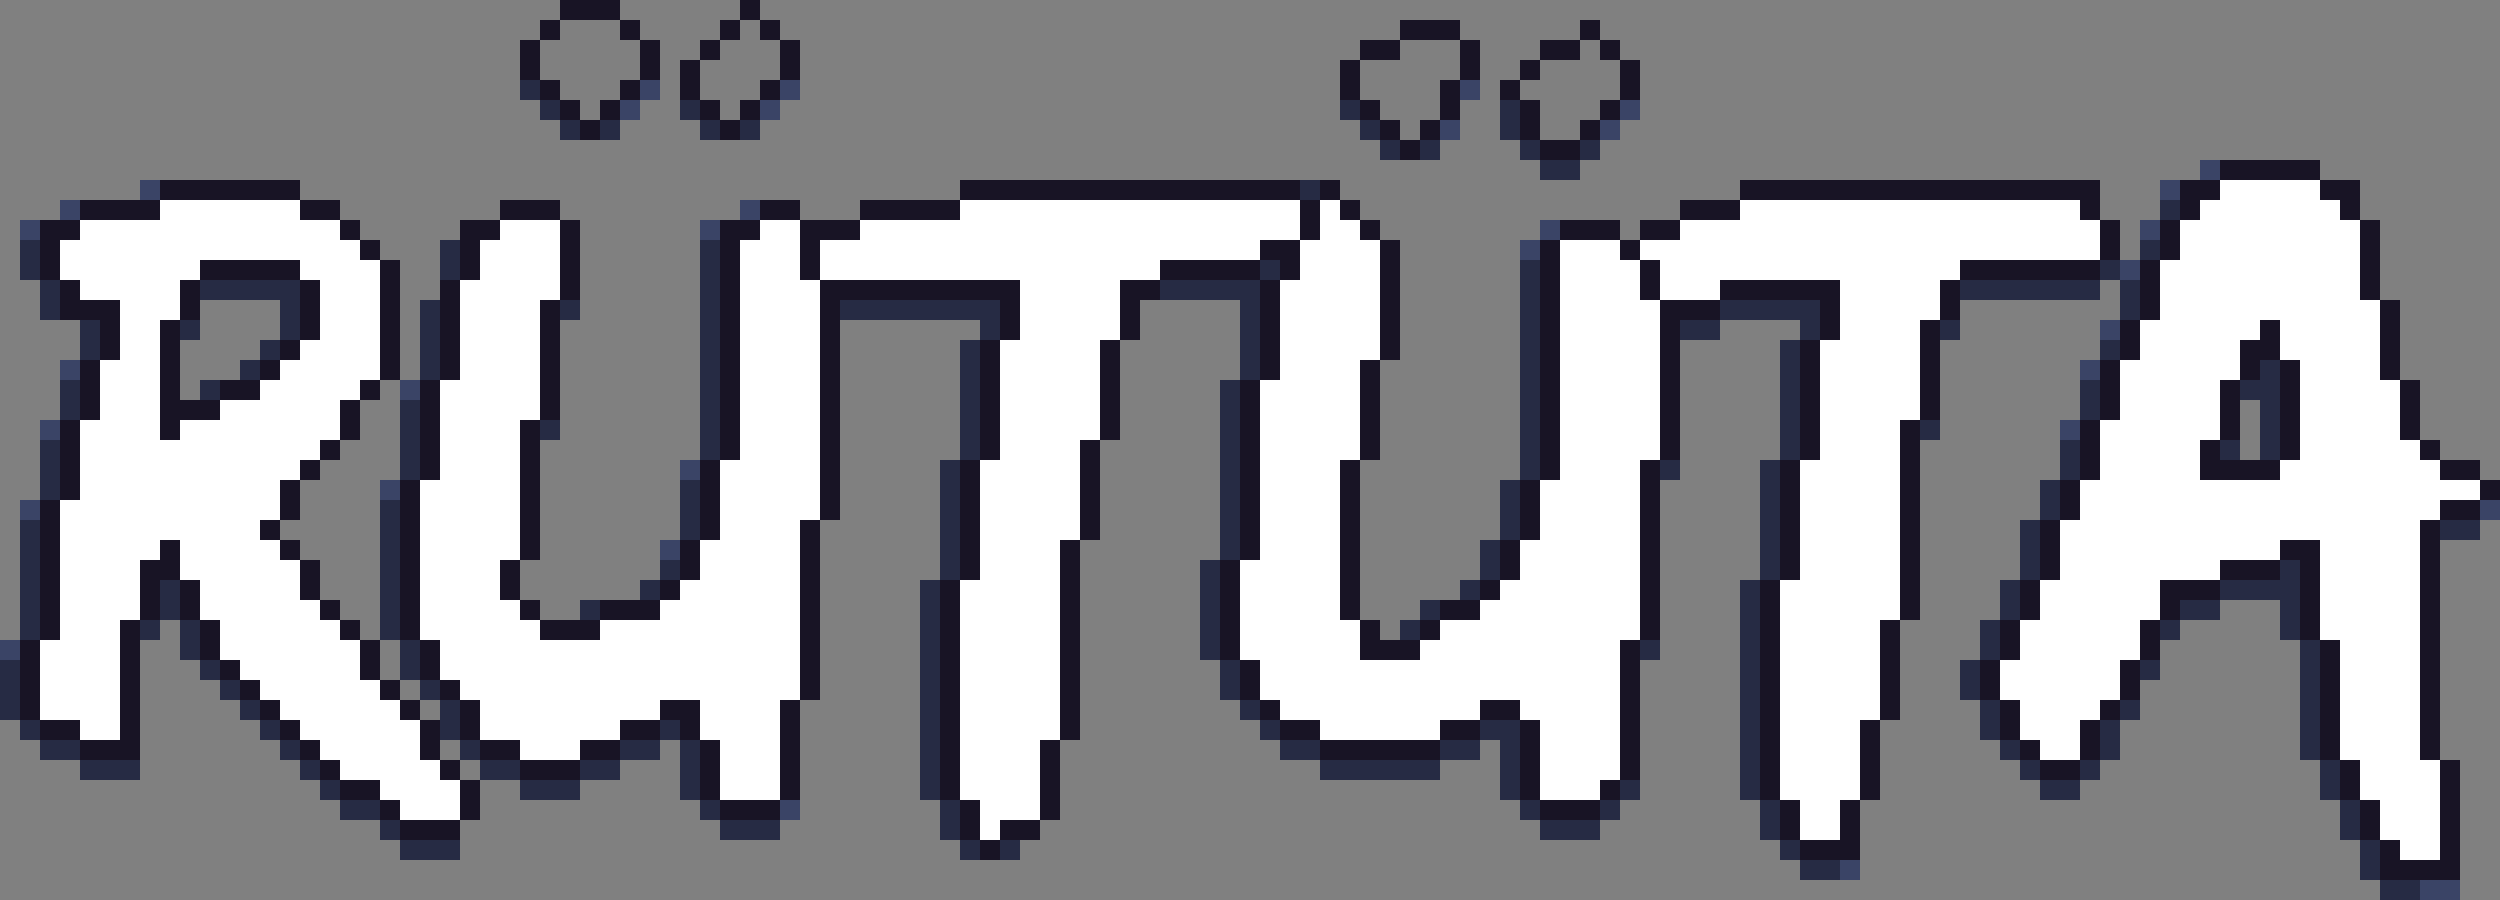 <?xml version="1.0" encoding="UTF-8" standalone="no"?>
<svg
   viewBox="0 -0.5 125 45"
   shape-rendering="crispEdges"
   version="1.1"
   id="svg10"
   sodipodi:docname="logo_shape_copper_holes.svg"
   inkscape:version="1.1.1 (3bf5ae0d25, 2021-09-20, custom)"
   width="125"
   height="45"
   xmlns:inkscape="http://www.inkscape.org/namespaces/inkscape"
   xmlns:sodipodi="http://sodipodi.sourceforge.net/DTD/sodipodi-0.dtd"
   xmlns="http://www.w3.org/2000/svg"
   xmlns:svg="http://www.w3.org/2000/svg">
  <rect x="0" y="-0.5" width="125" height="45" fill="#808080" stroke="none"/>
  <defs
     id="defs14" />
  <sodipodi:namedview
     id="namedview12"
     pagecolor="#ffffff"
     bordercolor="#666666"
     borderopacity="1.0"
     inkscape:pageshadow="2"
     inkscape:pageopacity="0.0"
     inkscape:pagecheckerboard="0"
     showgrid="true"
     inkscape:zoom="7.7308068"
     inkscape:cx="50.90025"
     inkscape:cy="34.343117"
     inkscape:window-width="2560"
     inkscape:window-height="1351"
     inkscape:window-x="26"
     inkscape:window-y="23"
     inkscape:window-maximized="0"
     inkscape:current-layer="layer1"
     units="mm"
     width="145px">
    <inkscape:grid
       type="xygrid"
       id="grid6474" />
  </sodipodi:namedview>
  <g
     inkscape:groupmode="layer"
     id="layer1"
     inkscape:label="back"
     style="display:inline" />
  <g
     inkscape:groupmode="layer"
     id="layer2"
     inkscape:label="Layer 1">
    <g
       id="path2">
      <path
         style="color:#000000;fill:#000000;-inkscape-stroke:none"
         d="m 28,0 h 3 m 6,0 h 1 M 27,1 h 1 m 3,0 h 1 m 4,0 h 1 m 1,0 h 1 m 31,0 h 3 m 6,0 h 1 M 26,2 h 1 m 5,0 h 1 m 2,0 h 1 m 3,0 h 1 m 28,0 h 2 m 3,0 h 1 m 3,0 h 2 m 1,0 h 1 M 26,3 h 1 m 5,0 h 1 m 1,0 h 1 m 4,0 h 1 m 27,0 h 1 m 5,0 h 1 m 2,0 h 1 m 4,0 h 1 M 27,4 h 1 m 3,0 h 1 m 2,0 h 1 m 3,0 h 1 m 28,0 h 1 m 4,0 h 1 m 2,0 h 1 m 5,0 h 1 M 28,5 h 1 m 1,0 h 1 m 4,0 h 1 m 1,0 h 1 m 30,0 h 1 m 3,0 h 1 m 3,0 h 1 m 3,0 h 1 M 29,6 h 1 m 6,0 h 1 m 32,0 h 1 m 1,0 h 1 m 4,0 h 1 m 2,0 h 1 M 70,7 h 1 m 6,0 h 2 m 32,1 h 5 M 8,9 H 15 m 33,0 h 17 m 1,0 h 1 m 20,0 h 18 m 4,0 h 2 m 5,0 h 2 M 4,10 h 4 m 7,0 h 2 m 8,0 h 3 m 10,0 h 2 m 3,0 h 5 m 17,0 h 1 m 1,0 h 1 m 16,0 h 3 m 17,0 h 1 m 4,0 h 1 m 7,0 h 1 M 2,11 h 2 m 13,0 h 1 m 5,0 h 2 m 3,0 h 1 m 7,0 h 2 m 2,0 h 3 m 22,0 h 1 m 2,0 h 1 m 9,0 h 3 m 1,0 h 2 m 21,0 h 1 m 2,0 h 1 m 9,0 h 1 M 2,12 h 1 m 15,0 h 1 m 4,0 h 1 m 4,0 h 1 m 7,0 h 1 m 3,0 h 1 m 22,0 h 2 m 4,0 h 1 m 7,0 h 1 m 3,0 h 1 m 23,0 h 1 m 2,0 h 1 m 9,0 h 1 M 2,13 h 1 m 7,0 h 5 m 4,0 h 1 m 3,0 h 1 m 4,0 h 1 m 7,0 h 1 m 3,0 h 1 m 17,0 h 5 m 1,0 h 1 m 4,0 h 1 m 7,0 h 1 m 4,0 h 1 m 15,0 H 105 m 2,0 h 1 m 10,0 h 1 M 3,14 h 1 m 5,0 H 10 m 5,0 h 1 m 3,0 h 1 m 2,0 h 1 m 5,0 h 1 m 7,0 h 1 m 4,0 h 10 m 5,0 h 2 m 5,0 h 1 m 5,0 h 1 m 7,0 h 1 m 4,0 h 1 m 3,0 h 6 m 5,0 h 1 M 107,14 h 1 m 10,0 h 1 M 3,15 h 3 m 3,0 H 10 m 5,0 h 1 m 3,0 h 1 m 2,0 h 1 m 4,0 h 1 m 8,0 h 1 m 4,0 h 1 m 8,0 h 1 m 5,0 h 1 m 6,0 h 1 m 5,0 h 1 m 7,0 h 1 m 5,0 h 3 m 5,0 h 1 m 5,0 h 1 M 107,15 h 1 m 11,0 h 1 M 5,16 h 1 m 2,0 h 1 M 15,16 h 1 m 3,0 h 1 m 2,0 h 1 m 4,0 h 1 m 8,0 h 1 m 4,0 h 1 m 8,0 h 1 m 5,0 h 1 m 6,0 h 1 m 5,0 h 1 m 7,0 h 1 m 5,0 h 1 m 7,0 h 1 m 4,0 h 1 M 106,16 h 1 m 6,0 h 1 m 5,0 h 1 M 5,17 h 1 m 2,0 h 1 M 14,17 h 1 m 4,0 h 1 m 2,0 h 1 m 4,0 h 1 m 8,0 h 1 m 4,0 h 1 m 7,0 h 1 m 5,0 h 1 m 7,0 h 1 m 5,0 h 1 m 7,0 h 1 m 5,0 h 1 m 6,0 h 1 m 5,0 h 1 M 106,17 h 1 m 5,0 h 2 m 5,0 h 1 M 4,18 h 1 m 3,0 h 1 M 13,18 h 1 m 5,0 h 1 m 2,0 h 1 m 4,0 h 1 m 8,0 h 1 m 4,0 h 1 m 7,0 h 1 m 5,0 h 1 m 7,0 h 1 m 4,0 h 1 m 8,0 h 1 m 5,0 h 1 m 6,0 h 1 m 5,0 h 1 M 105,18 h 1 m 6,0 h 1 m 1,0 h 1 m 4,0 h 1 M 4,19 h 1 m 3,0 h 1 M 11,19 h 2 m 5,0 h 1 m 2,0 h 1 m 5,0 h 1 m 8,0 h 1 m 4,0 h 1 m 7,0 h 1 m 5,0 h 1 m 6,0 h 1 m 5,0 h 1 m 8,0 h 1 m 5,0 h 1 m 6,0 h 1 m 5,0 h 1 M 105,19 h 1 m 5,0 h 1 m 2,0 h 1 m 5,0 h 1 M 4,20 h 1 m 3,0 H 11 m 6,0 h 1 m 3,0 h 1 m 5,0 h 1 m 8,0 h 1 m 4,0 h 1 m 7,0 h 1 m 5,0 h 1 m 6,0 h 1 m 5,0 h 1 m 8,0 h 1 m 5,0 h 1 m 6,0 h 1 m 5,0 h 1 M 105,20 h 1 m 5,0 h 1 m 2,0 h 1 m 5,0 h 1 M 3,21 h 1 m 4,0 h 1 M 17,21 h 1 m 3,0 h 1 m 4,0 h 1 m 9,0 h 1 m 4,0 h 1 m 7,0 h 1 m 5,0 h 1 m 6,0 h 1 m 5,0 h 1 m 8,0 h 1 m 5,0 h 1 m 6,0 h 1 m 4,0 h 1 m 8,0 h 1 m 6,0 h 1 m 2,0 h 1 m 5,0 h 1 M 3,22 h 1 m 12,0 h 1 m 4,0 h 1 m 4,0 h 1 m 9,0 h 1 m 4,0 h 1 m 7,0 h 1 m 4,0 h 1 m 7,0 h 1 m 5,0 h 1 m 8,0 h 1 m 5,0 h 1 m 6,0 h 1 m 4,0 h 1 m 8,0 h 1 m 5,0 h 1 m 3,0 h 1 m 6,0 h 1 M 3,23 h 1 m 11,0 h 1 m 5,0 h 1 m 4,0 h 1 m 8,0 h 1 m 5,0 h 1 m 6,0 h 1 m 5,0 h 1 m 7,0 h 1 m 4,0 h 1 m 9,0 h 1 m 4,0 h 1 m 6,0 h 1 m 5,0 h 1 m 8,0 h 1 m 5,0 h 4 m 8,0 h 2 M 3,24 h 1 m 10,0 h 1 m 5,0 h 1 m 5,0 h 1 m 8,0 h 1 m 5,0 h 1 m 6,0 h 1 m 5,0 h 1 m 7,0 h 1 m 4,0 h 1 m 8,0 h 1 m 5,0 h 1 m 6,0 h 1 m 5,0 h 1 m 7,0 h 1 m 20,0 h 1 M 2,25 h 1 m 11,0 h 1 m 5,0 h 1 m 5,0 h 1 m 8,0 h 1 m 5,0 h 1 m 6,0 h 1 m 5,0 h 1 m 7,0 h 1 m 4,0 h 1 m 8,0 h 1 m 5,0 h 1 m 6,0 h 1 m 5,0 h 1 m 7,0 h 1 m 18,0 h 2 M 2,26 h 1 m 10,0 h 1 m 6,0 h 1 m 5,0 h 1 m 8,0 h 1 m 4,0 h 1 m 7,0 h 1 m 5,0 h 1 m 7,0 h 1 m 4,0 h 1 m 8,0 h 1 m 5,0 h 1 m 6,0 h 1 m 5,0 h 1 m 6,0 h 1 m 18,0 h 1 M 2,27 h 1 m 5,0 h 1 M 14,27 h 1 m 5,0 h 1 m 5,0 h 1 m 7,0 h 1 m 5,0 h 1 m 7,0 h 1 m 4,0 h 1 m 8,0 h 1 m 4,0 h 1 m 7,0 h 1 m 6,0 h 1 m 6,0 h 1 m 5,0 h 1 m 6,0 h 1 m 11,0 h 2 m 5,0 h 1 M 2,28 h 1 m 4,0 h 2 M 15,28 h 1 m 4,0 h 1 m 4,0 h 1 m 8,0 h 1 m 5,0 h 1 m 7,0 h 1 m 4,0 h 1 m 7,0 h 1 m 5,0 h 1 m 7,0 h 1 m 6,0 h 1 m 6,0 h 1 m 5,0 h 1 m 6,0 h 1 m 8,0 h 3 m 1,0 h 1 m 5,0 h 1 M 2,29 h 1 m 4,0 h 1 m 1,0 H 10 m 5,0 h 1 m 4,0 h 1 m 4,0 h 1 m 7,0 h 1 m 6,0 h 1 m 6,0 h 1 m 5,0 h 1 m 7,0 h 1 m 5,0 h 1 m 6,0 h 1 m 7,0 h 1 m 5,0 h 1 m 6,0 h 1 m 5,0 h 1 m 6,0 h 3 m 4,0 h 1 m 5,0 h 1 M 2,30 h 1 m 4,0 h 1 m 1,0 H 10 m 6,0 h 1 m 3,0 h 1 m 5,0 h 1 m 3,0 h 3 m 7,0 h 1 m 6,0 h 1 m 5,0 h 1 m 7,0 h 1 m 5,0 h 1 m 4,0 h 2 m 8,0 h 1 m 5,0 h 1 m 6,0 h 1 m 5,0 h 1 m 6,0 h 1 m 6,0 h 1 m 5,0 h 1 M 2,31 h 1 m 3,0 H 7 M 10,31 h 1 m 6,0 h 1 m 2,0 h 1 m 6,0 h 3 m 10,0 h 1 m 6,0 h 1 m 5,0 h 1 m 7,0 h 1 m 6,0 h 1 m 2,0 h 1 m 10,0 h 1 m 5,0 h 1 m 5,0 h 1 m 5,0 H 101 m 6,0 h 1 m 7,0 h 1 m 5,0 h 1 M 1,32 h 1 m 4,0 H 7 M 10,32 h 1 m 7,0 h 1 m 2,0 h 1 m 18,0 h 1 m 6,0 h 1 m 5,0 h 1 m 7,0 h 1 m 6,0 h 3 m 10,0 h 1 m 6,0 h 1 m 5,0 h 1 m 5,0 H 101 m 6,0 h 1 m 8,0 h 1 m 4,0 h 1 M 1,33 h 1 m 4,0 H 7 M 11,33 h 1 m 6,0 h 1 m 2,0 h 1 m 18,0 h 1 m 6,0 h 1 m 5,0 h 1 m 8,0 h 1 m 18,0 h 1 m 6,0 h 1 m 5,0 h 1 m 4,0 h 1 M 106,33 h 1 m 9,0 h 1 m 4,0 h 1 M 1,34 h 1 m 4,0 H 7 M 12,34 h 1 m 6,0 h 1 m 2,0 h 1 m 17,0 h 1 m 6,0 h 1 m 5,0 h 1 m 8,0 h 1 m 18,0 h 1 m 6,0 h 1 m 5,0 h 1 m 4,0 h 1 M 106,34 h 1 m 9,0 h 1 m 4,0 h 1 M 1,35 h 1 m 4,0 H 7 M 13,35 h 1 m 6,0 h 1 m 2,0 h 1 m 9,0 h 2 m 4,0 h 1 m 7,0 h 1 m 5,0 h 1 m 9,0 h 1 m 10,0 h 2 m 5,0 h 1 m 6,0 h 1 m 5,0 h 1 m 5,0 H 101 m 4,0 h 1 m 10,0 h 1 m 4,0 h 1 M 2,36 h 2 m 2,0 H 7 M 14,36 h 1 m 6,0 h 1 m 1,0 h 1 m 7,0 h 2 m 1,0 h 1 m 4,0 h 1 m 7,0 h 1 m 5,0 h 1 m 10,0 h 2 m 6,0 h 2 m 2,0 h 1 m 4,0 h 1 m 6,0 h 1 m 4,0 h 1 m 6,0 H 101 m 3,0 h 1 m 11,0 h 1 m 4,0 h 1 M 4,37 H 7 M 15,37 h 1 m 5,0 h 1 m 2,0 h 2 m 3,0 h 2 m 4,0 h 1 m 3,0 h 1 m 7,0 h 1 m 4,0 h 1 m 13,0 h 6 m 4,0 h 1 m 4,0 h 1 m 6,0 h 1 m 4,0 h 1 m 7,0 h 1 m 2,0 h 1 m 11,0 h 1 m 4,0 h 1 M 16,38 h 1 m 5,0 h 1 m 3,0 h 3 m 6,0 h 1 m 3,0 h 1 m 7,0 h 1 m 4,0 h 1 m 23,0 h 1 m 4,0 h 1 m 6,0 h 1 m 4,0 h 1 m 8,0 h 2 m 13,0 h 1 m 4,0 h 1 M 17,39 h 2 m 4,0 h 1 m 11,0 h 1 m 3,0 h 1 m 7,0 h 1 m 4,0 h 1 m 23,0 h 1 m 3,0 h 1 m 7,0 h 1 m 4,0 h 1 m 23,0 h 1 m 4,0 h 1 M 19,40 h 1 m 3,0 h 1 m 12,0 h 3 m 9,0 h 1 m 3,0 h 1 m 24,0 h 3 m 9,0 h 1 m 2,0 h 1 m 25,0 h 1 m 3,0 h 1 M 20,41 h 3 m 25,0 h 1 m 1,0 h 2 m 37,0 h 1 m 2,0 h 1 m 25,0 h 1 m 3,0 h 1 M 49,42 h 1 m 40,0 h 3 m 26,0 h 1 m 2,0 h 1 m -4,1 h 4"
         id="path5270" />
      <path
         style="color:#000000;fill:#181425;-inkscape-stroke:none"
         d="m 28,-0.5 v 1 h 3 v -1 z m 3,1 v 1 h 1 v -1 z m 1,1 v 1 1 h 1 v -1 -1 z m 0,2 h -1 v 1 h 1 z m -1,1 h -1 v 1 h 1 z m -1,1 h -1 v 1 h 1 z m -1,0 v -1 h -1 v 1 z m -1,-1 v -1 h -1 v 1 z m -1,-1 v -1 -1 h -1 v 1 1 z m 0,-2 h 1 v -1 h -1 z m 10,-2 v 1 h 1 v -1 z m 1,1 v 1 h 1 v -1 z m 1,1 v 1 1 h 1 v -1 -1 z m 0,2 h -1 v 1 h 1 z m -1,1 h -1 v 1 h 1 z m -1,1 h -1 v 1 h 1 z m -1,0 v -1 h -1 v 1 z m -1,-1 v -1 -1 h -1 v 1 1 z m 0,-2 h 1 v -1 h -1 z m 1,-1 h 1 v -1 h -1 z m 34,-1 v 1 h 3 v -1 z m 3,1 v 1 1 h 1 v -1 -1 z m 0,2 h -1 v 1 1 h 1 v -1 z m -1,2 h -1 v 1 h 1 z m -1,1 h -1 v 1 h 1 z m -1,0 v -1 h -1 v 1 z m -1,-1 v -1 h -1 v 1 z m -1,-1 v -1 -1 h -1 v 1 1 z m 0,-2 h 2 v -1 h -2 z m 11,-2 v 1 h 1 v -1 z m 1,1 v 1 h 1 v -1 z m 1,1 v 1 1 h 1 v -1 -1 z m 0,2 h -1 v 1 h 1 z m -1,1 h -1 v 1 h 1 z m -1,1 h -2 v 1 h 2 z m -2,0 v -1 -1 h -1 v 1 1 z m -1,-2 v -1 h -1 v 1 z m 0,-1 h 1 v -1 h -1 z m 1,-1 h 2 v -1 h -2 z m 34,5 v 1 h 5 v -1 z m 5,1 v 1 h 1 v 1 h 1 v -1 -1 z m 2,2 v 1 1 1 1 h 1 v -1 -1 -1 -1 z m 1,4 v 1 1 1 1 h 1 v -1 -1 -1 -1 z m 1,4 v 1 1 1 h 1 v -1 -1 -1 z m 1,3 v 1 h 1 v -1 z m 1,1 v 1 h 2 v -1 z m 2,1 v 1 h 1 v -1 z m 0,1 h -2 v 1 h 2 z m -2,1 h -1 v 1 1 1 1 1 1 1 1 1 1 1 1 h 1 v -1 -1 -1 -1 -1 -1 -1 -1 -1 -1 -1 z m 0,12 v 1 1 1 1 1 h -2 v -1 h -1 v 1 1 h 4 v -1 -1 -1 -1 -1 -1 z m -3,4 v -1 -1 h -1 v 1 1 z m -1,-2 v -1 -1 h -1 v 1 1 z m -1,-2 v -1 -1 -1 -1 -1 -1 h -1 v 1 1 1 1 1 1 z m -1,-6 v -1 -1 -1 -1 -1 h -2 v 1 h 1 v 1 1 1 1 z m -2,-4 h -3 v 1 h 3 z m -3,1 h -3 v 1 1 h 1 v -1 h 2 z m -3,2 h -1 v 1 1 h 1 v -1 z m -1,2 h -1 v 1 1 h 1 v -1 z m -1,2 h -1 v 1 h 1 z m -1,1 h -1 v 1 1 h 1 v -1 z m -1,2 h -2 v 1 h 2 z m -2,0 v -1 h -1 v 1 z m -1,-1 v -1 -1 h -1 v 1 1 z m -1,-2 v -1 -1 h -1 v 1 1 z m 0,-2 h 1 v -1 -1 h -1 v 1 z m 1,-2 h 1 v -1 -1 h -1 v 1 z m 1,-2 h 1 v -1 -1 -1 h -1 v 1 1 z m 1,-3 h 1 v -1 -1 h -1 v 1 z m 1,-2 h 1 v -1 -1 -1 h -1 v 1 1 z m 1,-3 h 1 v -1 -1 -1 h -1 v 1 1 z m 1,-3 h 1 v -1 -1 h -1 v 1 z m 1,-2 h 1 v -1 -1 -1 h -1 v 1 1 z m 1,-3 h 1 v -1 -1 h -1 v 1 z m 1,-2 h 1 v -1 h 1 v -1 h -2 v 1 z M 8,8.5 v 1 h 7 v -1 z m 7,1 v 1 h 2 v -1 z m 2,1 v 1 h 1 v -1 z m 1,1 v 1 h 1 v -1 z m 1,1 v 1 1 1 1 1 1 h 1 v -1 -1 -1 -1 -1 -1 z m 0,6 h -1 v 1 h 1 z m -1,1 h -1 v 1 1 h 1 v -1 z m -1,2 h -1 v 1 h 1 z m -1,1 h -1 v 1 h 1 z m -1,1 h -1 v 1 1 h 1 v -1 z m -1,2 h -1 v 1 h 1 z m 0,1 v 1 h 1 v -1 z m 1,1 v 1 1 h 1 v -1 -1 z m 1,2 v 1 h 1 v -1 z m 1,1 v 1 h 1 v -1 z m 1,1 v 1 1 h 1 v -1 -1 z m 1,2 v 1 h 1 v -1 z m 1,1 v 1 h 1 v -1 z m 1,1 v 1 1 h 1 v -1 -1 z m 1,2 v 1 h 1 v -1 z m 1,1 v 1 1 h 1 v -1 -1 z m 0,2 h -3 v 1 h 3 z m -3,0 v -1 h -1 v 1 z m -1,-1 v -1 h -2 v 1 z m -2,-1 v -1 h -1 v 1 z m -1,-1 v -1 h -1 v 1 z m -1,-1 v -1 h -1 v 1 z m -1,-1 v -1 h -1 v 1 z m -1,-1 v -1 h -1 v 1 z m -1,-1 v -1 h -1 v 1 z m -1,-1 v -1 -1 h -1 v 1 1 z m -1,-2 v -1 -1 H 9 v 1 1 z m -1,-2 v -1 -1 H 8 v 1 H 7 v 1 1 1 h 1 v -1 -1 z m -2,2 H 6 v 1 1 1 1 1 1 H 4 v 1 h 3 v -1 -1 -1 -1 -1 -1 z m -3,6 v -1 H 2 v 1 z m -2,-1 v -1 -1 -1 -1 H 1 v 1 1 1 1 z m 0,-4 h 1 v -1 -1 -1 -1 -1 -1 -1 H 2 v 1 1 1 1 1 1 z m 1,-7 h 1 v -1 -1 -1 -1 H 3 v 1 1 1 z m 1,-4 h 1 v -1 -1 -1 H 4 v 1 1 z m 1,-3 h 1 v -1 -1 -1 H 4 v -1 H 3 v 1 1 h 2 v 1 z m -2,-4 v -1 -1 h 1 v -1 H 2 v 1 1 1 z m 1,-3 h 4 v -1 H 4 Z m 44,-2 v 1 h 17 v -1 z m 17,1 v 1 1 h 1 v -1 -1 z m 1,0 h 1 v -1 h -1 z m 1,0 v 1 h 1 v -1 z m 1,1 v 1 h 1 v -1 z m 1,1 v 1 1 1 1 1 1 h 1 v -1 -1 -1 -1 -1 -1 z m 0,6 h -1 v 1 1 1 1 1 h 1 v -1 -1 -1 -1 z m -1,5 h -1 v 1 1 1 1 1 1 1 1 h 1 v -1 -1 -1 -1 -1 -1 -1 z m 0,8 v 1 1 h 3 v -1 h -2 v -1 z m 3,1 h 1 v -1 h -1 z m 1,-1 h 2 v -1 h -2 z m 2,-1 h 1 v -1 h -1 z m 1,-1 h 1 v -1 -1 h -1 v 1 z m 1,-2 h 1 v -1 -1 -1 h -1 v 1 1 z m 1,-3 h 1 v -1 -1 -1 -1 -1 -1 -1 -1 -1 -1 -1 -1 h -1 v 1 1 1 1 1 1 1 1 1 1 1 z m 1,-12 h 3 v -1 h -3 z m 3,0 v 1 h 1 v -1 z m 1,0 h 2 v -1 h -2 z m 2,-1 h 3 v -1 h -3 z m 3,-1 h 17 v 1 h 1 v -1 -1 H 87 Z m 18,1 v 1 1 h 1 v -1 -1 z m 0,2 h -7 v 1 h 7 z m -7,1 h -1 v 1 1 h 1 v -1 z m -1,2 h -1 v 1 1 1 1 1 h 1 v -1 -1 -1 -1 z m -1,5 h -1 v 1 1 1 1 1 1 1 1 1 1 h 1 v -1 -1 -1 -1 -1 -1 -1 -1 -1 z m -1,10 h -1 v 1 1 1 1 1 h 1 v -1 -1 -1 -1 z m -1,5 h -1 v 1 1 1 1 h 1 v -1 -1 -1 z m -1,4 h -1 v 1 1 h -2 v 1 h 3 v -1 -1 z m -3,2 v -1 -1 h -1 v 1 1 z m -1,-2 v -1 -1 -1 -1 -1 -1 -1 -1 -1 -1 -1 h -1 v 1 1 1 1 1 1 1 1 1 1 1 z m 0,-11 h 1 v -1 -1 -1 -1 -1 -1 h -1 v 1 1 1 1 1 z m 1,-6 h 1 v -1 -1 -1 -1 -1 -1 h -1 v 1 1 1 1 1 z m 1,-6 h 1 v -1 -1 -1 h -6 v 1 h 5 v 1 z m -5,-2 h -3 v 1 1 1 1 1 1 1 1 h 1 v -1 -1 -1 -1 -1 -1 -1 h 2 z m -3,8 h -1 v 1 1 1 1 1 1 1 1 1 h 1 v -1 -1 -1 -1 -1 -1 -1 -1 z m -1,9 h -1 v 1 1 1 1 1 1 1 h 1 v -1 -1 -1 -1 -1 -1 z m -1,7 h -1 v 1 h 1 z m -1,1 h -3 v 1 h 3 z m -3,0 v -1 -1 -1 -1 h -1 v 1 1 1 1 z m -1,-4 v -1 h -2 v 1 z m -2,0 h -2 v 1 h 2 z m -2,1 h -6 v 1 h 6 z m -6,0 v -1 h -2 v 1 z m -2,-1 v -1 h -1 v 1 z m -1,-1 v -1 -1 h -1 v 1 1 z m -1,-2 v -1 -1 -1 -1 -1 h -1 v 1 1 1 1 1 z m 0,-5 h 1 v -1 -1 -1 -1 -1 -1 -1 -1 -1 h -1 v 1 1 1 1 1 1 1 1 z m 1,-9 h 1 v -1 -1 -1 -1 -1 h -1 v 1 1 1 1 z m 0,-5 v -1 h -5 v 1 z m -5,0 h -2 v 1 1 1 h 1 v -1 -1 h 1 z m -2,3 h -1 v 1 1 1 1 1 h 1 v -1 -1 -1 -1 z m -1,5 h -1 v 1 1 1 1 1 h 1 v -1 -1 -1 -1 z m -1,5 h -1 v 1 1 1 1 1 1 1 1 1 1 h 1 v -1 -1 -1 -1 -1 -1 -1 -1 -1 z m -1,10 h -1 v 1 1 1 1 h 1 v -1 -1 -1 z m -1,4 h -2 v 1 h 2 z m -2,1 h -1 v 1 h 1 z m -1,0 v -1 -1 h -1 v 1 1 z m -1,-2 v -1 -1 -1 -1 -1 -1 -1 -1 -1 -1 -1 h -1 v 1 1 1 1 1 1 1 1 1 1 1 z m 0,-11 h 1 v -1 -1 -1 -1 -1 -1 h -1 v 1 1 1 1 1 z m 1,-6 h 1 v -1 -1 -1 -1 -1 -1 h -1 v 1 1 1 1 1 z m 1,-6 h 1 v -1 -1 -1 H 41 v 1 1 1 1 1 1 1 1 1 1 1 1 h 1 v -1 -1 -1 -1 -1 -1 -1 -1 -1 -1 -1 h 8 v 1 z m -9,9 h -1 v 1 1 1 1 1 1 1 1 1 h 1 v -1 -1 -1 -1 -1 -1 -1 -1 z m -1,9 h -1 v 1 1 1 1 1 h 1 v -1 -1 -1 -1 z m -1,5 h -3 v 1 h 3 z m -3,0 v -1 -1 -1 h -1 v 1 1 1 z m -1,-3 v -1 -1 h -2 v 1 h 1 v 1 z m -2,-1 h -2 v 1 h 2 z m -2,1 h -2 v 1 h 2 z m -2,1 h -3 v 1 h 3 z m -3,0 v -1 h -2 v 1 z m -2,-1 v -1 -1 h -1 v 1 1 z m -1,-2 v -1 h -1 v 1 z m -1,-1 v -1 -1 h -1 v 1 1 z m -1,-2 v -1 -1 -1 -1 -1 -1 -1 -1 h -1 v 1 1 1 1 1 1 1 1 z m 0,-8 h 1 v -1 -1 -1 -1 -1 h -1 v 1 1 1 1 z m 1,-5 h 1 v -1 -1 -1 -1 -1 h -1 v 1 1 1 1 z m 1,-5 h 1 v -1 -1 h 1 v -1 h -2 v 1 1 z m 2,-3 h 3 v -1 h -3 z m 3,0 v 1 1 1 1 h 1 v -1 -1 -1 -1 z m 0,4 h -1 v 1 1 1 1 1 1 h 1 v -1 -1 -1 -1 -1 z m -1,6 h -1 v 1 1 1 1 1 1 1 h 1 v -1 -1 -1 -1 -1 -1 z m -1,7 h -1 v 1 1 h 1 v -1 z m 0,2 v 1 h 1 v -1 z m 1,1 v 1 h 3 v -1 z m 3,0 h 3 v -1 h -3 z m 3,-1 h 1 v -1 h -1 z m 1,-1 h 1 v -1 -1 h -1 v 1 z m 1,-2 h 1 v -1 -1 -1 -1 h -1 v 1 1 1 z m 1,-4 h 1 v -1 -1 -1 -1 -1 -1 -1 -1 -1 -1 -1 h 1 v -1 h -2 v 1 1 1 1 1 1 1 1 1 1 1 z m 2,-12 h 2 v -1 h -2 z m 2,0 v 1 1 1 h 1 v -1 -1 h 2 v -1 z m 3,0 h 5 v -1 h -5 z m 20,2 h 1 v 1 h 1 v -1 -1 h -2 z m 20,2 v -1 -1 h -1 v 1 1 z m -73,-2 v 1 h 5 v -1 z m 5,1 v 1 1 1 h 1 v -1 -1 -1 z m 0,3 h -1 v 1 h 1 z m -1,1 h -1 v 1 h 1 z m -1,1 h -2 v 1 h 2 z m -2,1 H 9 v -1 -1 -1 -1 H 8 v 1 1 1 1 1 1 h 1 v -1 h 2 z m -2,-4 h 1 v -1 -1 H 9 v 1 z m 104,0 v 1 h -1 v 1 1 h 1 v -1 h 1 v -1 -1 z m 1,2 v 1 1 1 1 1 h 1 v -1 -1 -1 -1 -1 z m 0,5 h -3 v -1 h -1 v 1 1 h 4 z m -3,-1 h 1 v -1 -1 -1 h -1 v 1 1 z"
         id="path5272" />
    </g>
    <g
       id="path4">
      <path
         style="color:#000000;fill:#000000;-inkscape-stroke:none"
         d="m 28,1 h 3 m 6,0 h 1 M 27,2 h 5 m 4,0 h 3 m 31,0 h 3 m 6,0 h 1 M 27,3 h 5 m 3,0 h 4 m 29,0 h 5 m 4,0 h 4 M 28,4 h 3 m 4,0 h 3 m 30,0 h 4 m 4,0 h 5 M 29,5 h 1 m 6,0 h 1 m 32,0 h 3 m 5,0 h 3 M 70,6 h 1 m 6,0 h 2 m 32,3 h 5 m -108,1 H 15 m 33,0 h 17 m 1,0 h 1 m 20,0 h 17 m 6,0 h 7 M 4,11 h 13 m 8,0 h 3 m 10,0 h 2 m 3,0 h 22 m 1,0 h 2 m 16,0 h 21 m 4,0 h 9 M 3,12 h 15 m 6,0 h 4 m 9,0 h 3 m 1,0 h 22 m 2,0 h 4 m 9,0 h 3 m 1,0 h 23 m 4,0 h 9 M 3,13 h 7 m 5,0 h 4 m 5,0 h 4 m 9,0 h 3 m 1,0 h 17 m 7,0 h 4 m 9,0 h 4 m 1,0 h 15 m 10,0 h 10 M 4,14 H 9 M 16,14 h 3 m 4,0 h 5 m 9,0 h 4 m 10,0 h 5 m 8,0 h 5 m 9,0 h 4 m 1,0 h 3 m 6,0 h 5 m 11,0 h 10 M 6,15 H 9 M 16,15 h 3 m 4,0 h 4 m 10,0 h 4 m 10,0 h 5 m 8,0 h 5 m 9,0 h 5 m 9,0 h 5 m 11,0 h 11 M 6,16 H 8 M 16,16 h 3 m 4,0 h 4 m 10,0 h 4 m 10,0 h 5 m 8,0 h 5 m 9,0 h 5 m 9,0 h 4 m 11,0 h 6 m 1,0 h 5 M 6,17 H 8 M 15,17 h 4 m 4,0 h 4 m 10,0 h 4 m 9,0 h 5 m 9,0 h 5 m 9,0 h 5 m 8,0 h 5 m 11,0 h 5 m 2,0 h 5 M 5,18 H 8 M 14,18 h 5 m 4,0 h 4 m 10,0 h 4 m 9,0 h 5 m 9,0 h 4 m 10,0 h 5 m 8,0 h 5 m 10,0 h 6 m 3,0 h 4 M 5,19 H 8 M 13,19 h 5 m 4,0 h 5 m 10,0 h 4 m 9,0 h 5 m 8,0 h 5 m 10,0 h 5 m 8,0 h 5 m 10,0 h 5 m 4,0 h 5 M 5,20 H 8 M 11,20 h 6 m 5,0 h 5 m 10,0 h 4 m 9,0 h 5 m 8,0 h 5 m 10,0 h 5 m 8,0 h 5 m 10,0 h 5 m 4,0 h 5 M 4,21 h 4 m 1,0 H 17 m 5,0 h 4 m 11,0 h 4 m 9,0 h 5 m 8,0 h 5 m 10,0 h 5 m 8,0 h 4 m 10,0 h 6 m 4,0 h 5 M 4,22 h 12 m 6,0 h 4 m 11,0 h 4 m 9,0 h 4 m 9,0 h 5 m 10,0 h 5 m 8,0 h 4 m 10,0 h 5 m 5,0 h 6 M 4,23 h 11 m 7,0 h 4 m 10,0 h 5 m 8,0 h 5 m 9,0 h 4 m 11,0 h 4 m 8,0 h 5 m 10,0 h 5 m 4,0 h 8 M 4,24 h 10 m 7,0 h 5 m 10,0 h 5 m 8,0 h 5 m 9,0 h 4 m 10,0 h 5 m 8,0 h 5 m 9,0 h 20 M 3,25 h 11 m 7,0 h 5 m 10,0 h 5 m 8,0 h 5 m 9,0 h 4 m 10,0 h 5 m 8,0 h 5 m 9,0 h 18 M 3,26 h 10 m 8,0 h 5 m 10,0 h 4 m 9,0 h 5 m 9,0 h 4 m 10,0 h 5 m 8,0 h 5 m 8,0 h 18 M 3,27 h 5 m 1,0 H 14 m 7,0 h 5 m 9,0 h 5 m 9,0 h 4 m 10,0 h 4 m 9,0 h 6 m 8,0 h 5 m 8,0 h 11 m 2,0 h 5 M 3,28 h 4 m 2,0 H 15 m 6,0 h 4 m 10,0 h 5 m 9,0 h 4 m 9,0 h 5 m 9,0 h 6 m 8,0 h 5 m 8,0 h 8 m 5,0 h 5 M 3,29 H 7 M 10,29 h 5 m 6,0 h 4 m 9,0 h 6 m 8,0 h 5 m 9,0 h 5 m 8,0 h 7 m 7,0 h 6 m 7,0 h 6 m 8,0 h 5 M 3,30 H 7 M 10,30 h 6 m 5,0 h 5 m 7,0 h 7 m 8,0 h 5 m 9,0 h 5 m 7,0 h 8 m 7,0 h 6 m 7,0 h 6 m 8,0 h 5 M 3,31 h 3 m 5,0 h 6 m 4,0 h 6 m 3,0 h 10 m 8,0 h 5 m 9,0 h 6 m 4,0 h 10 m 7,0 h 5 m 7,0 h 6 m 9,0 h 5 M 2,32 h 4 m 5,0 h 7 m 4,0 h 18 m 8,0 h 5 m 9,0 h 6 m 3,0 h 10 m 8,0 h 5 m 7,0 h 6 m 10,0 h 4 M 2,33 h 4 m 6,0 h 6 m 4,0 h 18 m 8,0 h 5 m 10,0 h 18 m 8,0 h 5 m 6,0 H 106 m 11,0 h 4 M 2,34 h 4 m 7,0 h 6 m 4,0 h 17 m 8,0 h 5 m 10,0 h 18 m 8,0 h 5 m 6,0 H 106 m 11,0 h 4 M 2,35 h 4 m 8,0 h 6 m 4,0 h 9 m 2,0 h 4 m 9,0 h 5 m 11,0 h 10 m 2,0 h 5 m 8,0 h 5 m 7,0 h 4 m 12,0 h 4 M 4,36 h 2 m 9,0 h 6 m 3,0 h 7 m 4,0 h 4 m 9,0 h 5 m 13,0 h 6 m 5,0 h 4 m 8,0 h 4 m 8,0 h 3 m 13,0 h 4 M 16,37 h 5 m 5,0 h 3 m 7,0 h 3 m 9,0 h 4 m 25,0 h 4 m 8,0 h 4 m 9,0 h 2 m 13,0 h 4 M 17,38 h 5 m 14,0 h 3 m 9,0 h 4 m 25,0 h 4 m 8,0 h 4 m 25,0 h 4 M 19,39 h 4 m 13,0 h 3 m 9,0 h 4 m 25,0 h 3 m 9,0 h 4 m 25,0 h 4 M 20,40 h 3 m 26,0 h 3 m 38,0 h 2 m 27,0 h 3 M 49,41 h 1 m 40,0 h 2 m 27,0 h 3 m -2,1 h 2"
         id="path4887" />
      <path
         id="path4889"
         style="color:#000000;fill:#ffffff;-inkscape-stroke:none"
         d="m 121,24 v 1 h -1 v 1 h -1 v 1 1 h -1 v 1 1 1 h -1 v 1 1 h -1 v 1 1 1 h -1 v 1 1 1 h -1 v 1 1 h -1 v 1 1 1 h -1 v 1 1 h -1 v 1 1 h -1 v 1 1 h 1 v 1 1 h 1 v 1 h 2 v -1 -1 h 1 v -1 h 1 v -1 -1 h 1 v -1 -1 h 1 v -1 -1 h 3 v -1 h 3 v -1 h 2 v 1 1 1 1 1 h 1 v 1 1 1 1 1 1 h 1 v 1 1 h 1 v 1 1 h 1 v 1 h 2 v -1 -1 -1 -1 -1 h -1 v -1 -1 -1 -1 -1 -1 -1 -1 -1 -1 -1 -1 h 1 v -1 h 2 v -1 h -2 v -1 h -1 v -1 h -1 v -1 -1 -1 h -1 v -1 -1 -1 -1 h -1 v -1 -1 -1 -1 h -1 v -1 h -1 V 24 Z M 18,25 v 1 h -4 v 1 h -1 v 1 1 h 1 v 1 h 2 v 1 1 1 h -1 v 1 1 1 h -1 v 1 1 1 1 h -1 v 1 1 1 1 1 1 1 h -1 v 1 1 1 1 h 2 v 1 h 2 v -1 -1 -1 -1 -1 -1 h 1 v -1 -1 -1 h 1 v -1 h 1 v 1 1 h 1 v 1 1 h 1 v 1 1 h 1 v 1 h 1 v 1 h 1 v 1 h 1 v 1 h 1 v 1 h 1 v 1 h 2 v 1 h 1 v 1 h 3 v -1 -1 h -1 v -1 h -1 v -1 -1 h -1 v -1 h -1 v -1 h -1 v -1 -1 h -1 v -1 h -1 v -1 h -1 v -1 -1 h -1 v -1 h -1 v -1 h 1 v -1 -1 h 1 v -1 h 1 v -1 h 1 v -1 -1 h 1 v -1 h 1 v -1 -1 -1 -1 -1 -1 h -1 v -1 h -1 v -1 h -2 v -1 z m 40,0 v 1 h -5 v 1 h -2 v 1 1 h 10 v 1 1 1 h -1 v 1 1 1 1 1 1 h -1 v 1 1 1 1 1 1 h -1 v 1 1 1 1 1 1 1 1 1 1 1 h 1 v 1 1 h 1 v -1 h 2 v -1 -1 -1 -1 h 1 v -1 -1 -1 -1 -1 -1 -1 -1 -1 -1 h 1 v -1 -1 -1 -1 -1 h 1 v -1 -1 -1 -1 -1 h 1 v -1 -1 -1 h 2 v -1 h 5 v -1 h 2 v -1 -1 z m 17,2 v 1 1 h -1 v 1 1 1 1 1 h -1 v 1 1 1 1 1 1 1 1 1 h -1 v 1 1 1 1 1 h 1 v 1 1 h 1 v 1 h 2 v 1 h 6 v -1 h 2 v -1 h 2 v 1 h 1 v 1 1 1 1 h 3 v -1 h 1 v -1 -1 -1 -1 -1 -1 -1 h 1 v -1 -1 -1 -1 -1 -1 -1 -1 -1 h 1 v -1 -1 -1 -1 -1 -1 -1 -1 h -1 v -1 -1 h -1 v -1 h -3 v 1 1 1 1 1 1 1 1 1 1 1 1 h -1 v 1 1 1 h -1 v 1 1 h -1 v 1 h -1 v 1 h -2 v 1 h -1 v 1 h -3 v -1 -1 h -1 v -1 -1 -1 -1 -1 -1 -1 -1 h 1 v -1 -1 -1 -1 -1 h 1 v -1 -1 -1 -1 -1 -1 h -1 v -1 h -1 v -1 h -1 v 1 1 z m 17,1 h 1 v 1 1 h 3 v -1 h 6 v 1 1 1 h -1 v 1 1 1 1 1 1 h -1 v 1 1 1 1 1 1 h -1 v 1 1 1 1 1 1 1 1 1 1 1 h 1 v 1 1 h 2 v -1 -1 h 1 v -1 -1 -1 -1 h 1 v -1 -1 -1 -1 -1 h 1 v -1 -1 -1 -1 -1 -1 -1 -1 -1 -1 h 1 v -1 -1 -1 -1 -1 h 1 v -1 -1 h 1 v -1 h 7 v -1 -1 h -1 V 25 H 97 v 1 h -3 v 1 h -2 z m -41,1 h -1 v -1 -1 -1 h -2 v 1 h -1 v 1 1 1 1 1 1 1 1 1 1 1 h -1 v 1 1 1 1 h -1 v 1 1 h -1 v 1 h -1 v 1 h -3 v 1 h -3 v -1 h -1 v -1 h -1 v -1 -1 h 1 v -1 -1 -1 -1 -1 -1 -1 h 1 v -1 -1 -1 -1 -1 -1 h 1 v -1 -1 -1 -1 h -3 v 1 h -1 v 1 1 h -1 v 1 1 1 1 1 h -1 v 1 1 1 1 1 h -1 v 1 1 1 1 1 1 1 1 h 1 v 1 1 h 1 v 1 h 1 v 1 1 h 2 v 1 h 3 v -1 h 2 v -1 h 2 v -1 h 2 v 1 1 h 1 v 1 1 1 h 3 v -1 -1 -1 -1 -1 h 1 v -1 -1 -1 -1 -1 -1 -1 -1 -1 h 1 V 40 39 38 37 36 35 34 33 32 31 30 Z M 20,28 h 5 v 1 h 1 v 1 1 1 h -1 v 1 h -1 v 1 h -1 v 1 h -2 v 1 h -2 v 1 h -1 v -1 -1 -1 -1 -1 -1 h 1 v -1 -1 h 1 z m 103,3 h 1 v 1 1 h 1 v 1 1 1 1 1 h -1 v 1 h -4 v -1 -1 h 1 v -1 -1 -1 h 1 v -1 -1 h 1 z"
         transform="translate(-10,-15.5)" />
    </g>
    <g
       id="path6">
      <path
         style="color:#000000;fill:#000000;-inkscape-stroke:none"
         d="m 26,4 h 1 m 0,1 h 1 m 6,0 h 1 m 32,0 h 1 m 7,0 h 1 M 28,6 h 1 m 1,0 h 1 m 4,0 h 1 m 1,0 h 1 m 30,0 h 1 m 6,0 h 1 m -7,1 h 1 m 1,0 h 1 m 4,0 h 1 m 2,0 h 1 m -3,1 h 2 M 65,9 h 1 m 42,1 h 1 M 1,12 h 1 m 20,0 h 1 m 12,0 h 1 m 71,0 h 1 M 1,13 h 1 m 20,0 h 1 m 12,0 h 1 m 27,0 h 1 m 12,0 h 1 m 28,0 h 1 M 2,14 h 1 m 7,0 h 5 m 20,0 h 1 m 22,0 h 5 m 13,0 h 1 m 21,0 H 105 m 1,0 h 1 M 2,15 h 1 m 11,0 h 1 m 6,0 h 1 m 6,0 h 1 m 6,0 h 1 m 6,0 h 8 m 12,0 h 1 m 13,0 h 1 m 9,0 h 5 m 15,0 h 1 M 4,16 h 1 m 4,0 H 10 m 4,0 h 1 m 6,0 h 1 m 13,0 h 1 m 13,0 h 1 m 12,0 h 1 m 13,0 h 1 m 7,0 h 2 m 4,0 h 1 m 6,0 h 1 M 4,17 h 1 m 8,0 h 1 m 7,0 h 1 m 13,0 h 1 m 12,0 h 1 m 13,0 h 1 m 13,0 h 1 m 12,0 h 1 m 15,0 h 1 m -94,1 h 1 m 8,0 h 1 m 13,0 h 1 m 12,0 h 1 m 13,0 h 1 m 13,0 h 1 m 12,0 h 1 m 23,0 h 1 M 3,19 h 1 m 6,0 h 1 m 24,0 h 1 m 12,0 h 1 m 12,0 h 1 m 14,0 h 1 m 12,0 h 1 m 14,0 h 1 m 7,0 h 2 M 3,20 h 1 m 16,0 h 1 m 14,0 h 1 m 12,0 h 1 m 12,0 h 1 m 14,0 h 1 m 12,0 h 1 m 14,0 h 1 m 8,0 h 1 M 20,21 h 1 m 6,0 h 1 m 7,0 h 1 m 12,0 h 1 m 12,0 h 1 m 14,0 h 1 m 12,0 h 1 m 6,0 h 1 m 16,0 h 1 M 2,22 h 1 m 17,0 h 1 m 14,0 h 1 m 12,0 h 1 m 12,0 h 1 m 14,0 h 1 m 12,0 h 1 m 13,0 h 1 m 7,0 h 1 m 1,0 h 1 M 2,23 h 1 m 17,0 h 1 m 26,0 h 1 m 13,0 h 1 m 14,0 h 1 m 6,0 h 1 m 4,0 h 1 m 14,0 h 1 M 2,24 h 1 m 31,0 h 1 m 12,0 h 1 m 13,0 h 1 m 13,0 h 1 m 12,0 h 1 m 13,0 h 1 m -84,1 h 1 m 14,0 h 1 m 12,0 h 1 m 13,0 h 1 m 13,0 h 1 m 12,0 h 1 m 13,0 h 1 M 1,26 h 1 m 17,0 h 1 m 14,0 h 1 m 12,0 h 1 m 13,0 h 1 m 13,0 h 1 m 12,0 h 1 m 12,0 h 1 m 20,0 h 2 M 1,27 h 1 m 17,0 h 1 m 27,0 h 1 m 13,0 h 1 m 12,0 h 1 m 13,0 h 1 m 12,0 h 1 M 1,28 h 1 m 17,0 h 1 m 13,0 h 1 m 13,0 h 1 m 12,0 h 1 m 13,0 h 1 m 13,0 h 1 m 12,0 h 1 m 12,0 h 1 M 1,29 h 1 m 6,0 h 1 M 19,29 h 1 m 12,0 h 1 m 13,0 h 1 m 13,0 h 1 m 12,0 h 1 m 13,0 h 1 m 12,0 H 101 m 10,0 h 4 M 1,30 h 1 m 6,0 h 1 M 19,30 h 1 m 9,0 h 1 m 16,0 h 1 m 13,0 h 1 m 10,0 h 1 m 15,0 h 1 m 12,0 H 101 m 8,0 h 2 m 3,0 h 1 M 1,31 h 1 m 5,0 h 1 m 1,0 H 10 m 9,0 h 1 m 26,0 h 1 m 13,0 h 1 m 9,0 h 1 m 16,0 h 1 m 11,0 h 1 m 8,0 h 1 m 5,0 h 1 M 9,32 H 10 m 10,0 h 1 m 25,0 h 1 m 13,0 h 1 m 21,0 h 1 m 4,0 h 1 m 11,0 h 1 m 15,0 h 1 M 0,33 h 1 m 9,0 h 1 m 9,0 h 1 m 25,0 h 1 m 14,0 h 1 m 25,0 h 1 m 10,0 h 1 M 107,33 h 1 m 7,0 h 1 M 0,34 h 1 m 10,0 h 1 m 9,0 h 1 m 24,0 h 1 m 14,0 h 1 m 25,0 h 1 m 10,0 h 1 m 16,0 h 1 M 0,35 h 1 m 11,0 h 1 m 9,0 h 1 m 23,0 h 1 m 15,0 h 1 m 24,0 h 1 m 11,0 h 1 M 106,35 h 1 m 8,0 h 1 M 1,36 h 1 m 11,0 h 1 m 8,0 h 1 m 10,0 h 1 m 12,0 h 1 m 16,0 h 1 m 10,0 h 2 m 11,0 h 1 m 11,0 h 1 M 105,36 h 1 m 9,0 h 1 M 2,37 h 2 m 10,0 h 1 m 8,0 h 1 m 7,0 h 2 m 1,0 h 1 m 11,0 h 1 m 17,0 h 2 m 6,0 h 2 m 1,0 h 1 m 11,0 h 1 m 12,0 H 101 m 4,0 h 1 m 9,0 h 1 M 4,38 H 7 M 15,38 h 1 m 8,0 h 2 m 3,0 h 2 m 3,0 h 1 m 11,0 h 1 m 19,0 h 6 m 3,0 h 1 m 11,0 h 1 m 13,0 h 1 m 2,0 h 1 m 11,0 h 1 M 16,39 h 1 m 9,0 h 3 m 5,0 h 1 m 11,0 h 1 m 28,0 h 1 m 5,0 h 1 m 5,0 h 1 m 14,0 h 2 m 12,0 h 1 M 17,40 h 2 m 16,0 h 1 m 11,0 h 1 m 28,0 h 1 m 3,0 h 1 m 7,0 h 1 m 28,0 h 1 M 19,41 h 1 m 16,0 h 3 m 8,0 h 1 m 29,0 h 3 m 8,0 h 1 m 28,0 h 1 M 20,42 h 3 m 25,0 h 1 m 1,0 h 1 m 38,0 h 1 m 28,0 h 1 M 90,43 h 2 m 26,0 h 1 m 0,1 h 2"
         id="path5264" />
      <path
         style="color:#000000;fill:#262b44;-inkscape-stroke:none"
         d="m 26,3.5 v 1 h 1 v -1 z m 1,1 v 1 h 1 v -1 z m 1,1 v 1 h 1 v -1 z m 6,-1 v 1 h 1 v -1 z m 1,1 v 1 h 1 v -1 z m 32,-1 v 1 h 1 v -1 z m 1,1 v 1 h 1 v -1 z m 1,1 v 1 h 1 v -1 z m 6,-2 v 1 1 h 1 v -1 -1 z m 1,2 v 1 h 1 v -1 z m 1,1 v 1 h 2 v -1 z m 2,0 h 1 v -1 h -1 z m -49,-2 v 1 h 1 v -1 z m 7,0 v 1 h 1 v -1 z m 34,1 v 1 h 1 v -1 z m -6,2 v 1 h 1 v -1 z m 43,1 v 1 h 1 v -1 z m -107,2 v 1 1 h 1 v -1 -1 z m 1,2 v 1 1 h 1 v -1 -1 z m 20,-2 v 1 1 h 1 v -1 -1 z m 13,0 v 1 1 1 1 1 1 1 1 1 1 1 h 1 v -1 -1 -1 -1 -1 -1 -1 -1 -1 -1 -1 z m 72,0 v 1 h 1 v -1 z m -44,1 v 1 h 1 v -1 z m 0,1 h -5 v 1 h 4 v 1 1 1 1 h 1 v -1 -1 -1 -1 z m -1,5 h -1 v 1 1 1 1 1 1 1 1 1 h 1 v -1 -1 -1 -1 -1 -1 -1 -1 z m -1,9 h -1 v 1 1 1 1 1 h 1 v -1 -1 -1 -1 z m 0,5 v 1 1 h 1 v -1 -1 z m 1,2 v 1 h 1 v -1 z m 1,1 v 1 h 1 v -1 z m 1,1 v 1 h 2 v -1 z m 2,1 v 1 h 6 v -1 z m 6,0 h 2 v -1 h -2 z m 2,-1 h 1 v 1 1 1 h 1 v -1 -1 -1 -1 h -2 z m 2,3 v 1 h 1 v -1 z m 1,1 v 1 h 3 v -1 z m 3,0 h 1 v -1 h -1 z m 1,-1 h 1 v -1 h -1 z m -5,-27 v 1 1 1 1 1 1 1 1 1 1 1 h 1 v -1 -1 -1 -1 -1 -1 -1 -1 -1 -1 -1 z m 0,11 h -1 v 1 1 1 h 1 v -1 -1 z m -1,3 h -1 v 1 1 h 1 v -1 z m -1,2 h -1 v 1 h 1 z m 31,-16 v 1 h 1 v -1 z m 1,1 v 1 1 h 1 v -1 -1 z m -1,0 h -7 v 1 h 7 z m -95,0 v 1 h 4 v 1 1 h 1 v -1 -1 -1 z m 4,3 h -1 v 1 h 1 z m -1,1 h -1 v 1 h 1 z m 8,-3 v 1 1 1 1 h 1 v -1 -1 -1 -1 z m 7,0 v 1 h 1 v -1 z m 14,0 v 1 h 7 v 1 h 1 v -1 -1 z m 7,2 h -1 v 1 1 1 1 1 1 h 1 v -1 -1 -1 -1 -1 z m -1,6 h -1 v 1 1 1 1 1 1 h 1 v -1 -1 -1 -1 -1 z m -1,6 h -1 v 1 1 1 1 1 1 1 1 1 1 1 h 1 v -1 -1 -1 -1 -1 -1 -1 -1 -1 -1 z m 0,11 v 1 1 h 1 v -1 -1 z m 1,2 v 1 h 1 v -1 z m 38,-27 v 1 h 4 v 1 h 1 v -1 -1 z m 4,2 h -1 v 1 1 1 1 1 1 h 1 v -1 -1 -1 -1 -1 z m -1,6 h -1 v 1 1 1 1 1 1 h 1 v -1 -1 -1 -1 -1 z m -1,6 h -1 v 1 1 1 1 1 1 1 1 1 1 1 h 1 v -1 -1 -1 -1 -1 -1 -1 -1 -1 -1 z m 0,11 v 1 1 h 1 v -1 -1 z m 1,2 v 1 h 1 v -1 z m 1,1 v 1 h 2 v -1 z m -4,-27 h -2 v 1 h 2 z m -82,0 v 1 1 h 1 v -1 -1 z m 5,0 v 1 h 1 v -1 z m 88,0 v 1 h 1 v -1 z m 8,1 v 1 h 1 v -1 z m 8,1 v 1 h -1 v 1 h 1 v 1 1 1 h 1 v -1 -1 -1 -1 -1 z m -110,1 v 1 1 h 1 v -1 -1 z m 7,0 v 1 h 1 v -1 z m 94,0 v 1 1 h 1 v -1 -1 z m -84,1 v 1 1 1 1 h 1 v -1 -1 -1 -1 z m 7,1 v 1 h 1 v -1 z m 69,0 v 1 h 1 v -1 z m -94,1 v 1 1 1 h 1 v -1 -1 -1 z m 101,0 v 1 1 h 1 v -1 -1 z m 0,2 h -1 v 1 1 h 1 v -1 z m -1,2 h -1 v 1 1 1 h 1 v -1 -1 z m -1,3 h -1 v 1 1 h 1 v -1 z m -1,2 h -1 v 1 1 h 1 v -1 z m -1,2 h -1 v 1 1 h 1 v -1 z m 0,2 v 1 1 h 1 v -1 -1 z m 1,2 v 1 h 1 v -1 z m 1,1 v 1 h 1 v -1 z m 1,1 v 1 h 2 v -1 z m 2,0 h 1 v -1 h -1 z m 1,-1 h 1 v -1 -1 h -1 v 1 z m 1,-2 h 1 v -1 h -1 z m 5,-14 v 1 h 1 v -1 z m -28,1 v 1 h 1 v -1 z m -49,1 v 1 1 1 h 1 v -1 -1 -1 z m -15,1 v 1 1 1 1 1 1 1 h 1 v -1 -1 -1 -1 -1 -1 -1 z m 1,7 v 1 1 h 1 v -1 -1 z m 1,2 v 1 h 1 v -1 z m 1,1 v 1 1 h 1 v -1 -1 z m 1,2 v 1 h 1 v -1 z m 1,1 v 1 h 2 v -1 z m 2,1 v 1 h 3 v -1 z m 3,0 h 2 v -1 h -2 z m 2,-1 h 2 v -1 h -2 z m 2,-1 h 1 v -1 h -1 z m 1,0 v 1 1 1 h 1 v -1 -1 -1 z m 1,3 v 1 h 1 v -1 z m 1,1 v 1 h 3 v -1 z M 1,25.5 v 1 1 1 1 1 1 h 1 v -1 -1 -1 -1 -1 -1 z m 121,0 v 1 h 2 v -1 z m -89,2 v 1 h 1 v -1 z m 0,1 h -1 v 1 h 1 z m 81,-1 v 1 h -3 v 1 h 3 v 1 1 h 1 v -1 -1 -1 -1 z m 1,4 v 1 1 1 1 1 1 h 1 v -1 -1 -1 -1 -1 -1 z m 1,6 v 1 1 h 1 v -1 -1 z m 1,2 v 1 1 h 1 v -1 -1 z m 1,2 v 1 1 h 1 v -1 -1 z m 1,2 v 1 h 2 v -1 z m -8,-14 h -2 v 1 h 2 z m -2,1 h -1 v 1 h 1 z M 8,28.5 v 1 1 h 1 v -1 -1 z m 1,2 v 1 1 h 1 v -1 -1 z m 1,2 v 1 h 1 v -1 z m 1,1 v 1 h 1 v -1 z m 1,1 v 1 h 1 v -1 z m 1,1 v 1 h 1 v -1 z m 1,1 v 1 h 1 v -1 z m 1,1 v 1 h 1 v -1 z m 1,1 v 1 h 1 v -1 z m 1,1 v 1 h 2 v -1 z m 2,1 v 1 h 1 v -1 z m 1,1 v 1 h 3 v -1 z M 8,30.5 H 7 v 1 h 1 z m 21,-1 v 1 h 1 v -1 z m 42,0 v 1 h 1 v -1 z m 0,1 h -1 v 1 h 1 z m 11,1 v 1 h 1 v -1 z m -82,1 v 1 1 1 h 1 v -1 -1 -1 z m 1,3 v 1 h 1 v -1 z m 1,1 v 1 h 2 v -1 z m 2,1 v 1 h 3 v -1 z m 103,-5 v 1 h 1 v -1 z m -57,9 v 1 h 1 v -1 z"
         id="path5266" />
    </g>
    <g
       id="path8">
      <path
         style="color:#000000;fill:#000000;-inkscape-stroke:none"
         d="m 32,4 h 1 m 6,0 h 1 m 33,0 h 1 M 31,5 h 1 m 6,0 h 1 m 42,0 h 1 M 72,6 h 1 m 7,0 h 1 m 29,2 h 1 M 7,9 h 1 m 100,0 h 1 M 3,10 h 1 m 33,0 h 1 M 1,11 h 1 m 33,0 h 1 m 41,0 h 1 m 29,0 h 1 M 76,12 h 1 m 29,1 h 1 m -2,3 h 1 M 3,18 h 1 m 100,0 h 1 m -85,1 h 1 M 2,21 h 1 m 100,0 h 1 m -70,2 h 1 m -16,1 h 1 M 1,25 h 1 m 122,0 h 1 M 33,27 h 1 M 0,32 h 1 m 38,8 h 1 m 52,3 h 1 m 28,1 h 2"
         id="path5220" />
      <path
         style="color:#000000;fill:#3a4466;-inkscape-stroke:none"
         d="m 32,3.5 v 1 h 1 v -1 z m 0,1 h -1 v 1 h 1 z m 7,-1 v 1 h 1 v -1 z m 0,1 h -1 v 1 h 1 z m 34,-1 v 1 h 1 v -1 z m 8,1 v 1 h 1 v -1 z m 0,1 h -1 v 1 h 1 z m -9,0 v 1 h 1 v -1 z m 38,2 v 1 h 1 v -1 z M 7,8.5 v 1 h 1 v -1 z m 101,0 v 1 h 1 v -1 z M 3,9.5 v 1 h 1 v -1 z m 34,0 v 1 h 1 v -1 z m -36,1 v 1 h 1 v -1 z m 34,0 v 1 h 1 v -1 z m 42,0 v 1 h 1 v -1 z m 0,1 h -1 v 1 h 1 z m 30,-1 v 1 h 1 v -1 z m -1,2 v 1 h 1 v -1 z m -1,3 v 1 h 1 v -1 z m -102,2 v 1 h 1 v -1 z m 101,0 v 1 h 1 v -1 z m -84,1 v 1 h 1 v -1 z m -18,2 v 1 h 1 v -1 z m 101,0 v 1 h 1 v -1 z m -69,2 v 1 h 1 v -1 z m -15,1 v 1 h 1 v -1 z m -18,1 v 1 h 1 v -1 z m 123,0 v 1 h 1 v -1 z m -91,2 v 1 h 1 v -1 z m -33,5 v 1 h 1 v -1 z m 39,8 v 1 h 1 v -1 z m 53,3 v 1 h 1 v -1 z m 29,1 v 1 h 2 v -1 z"
         id="path5222" />
    </g>
  </g>
  <g
     inkscape:groupmode="layer"
     id="layer3"
     inkscape:label="copper"
     sodipodi:insensitive="true"
     style="display:inline" />
</svg>
